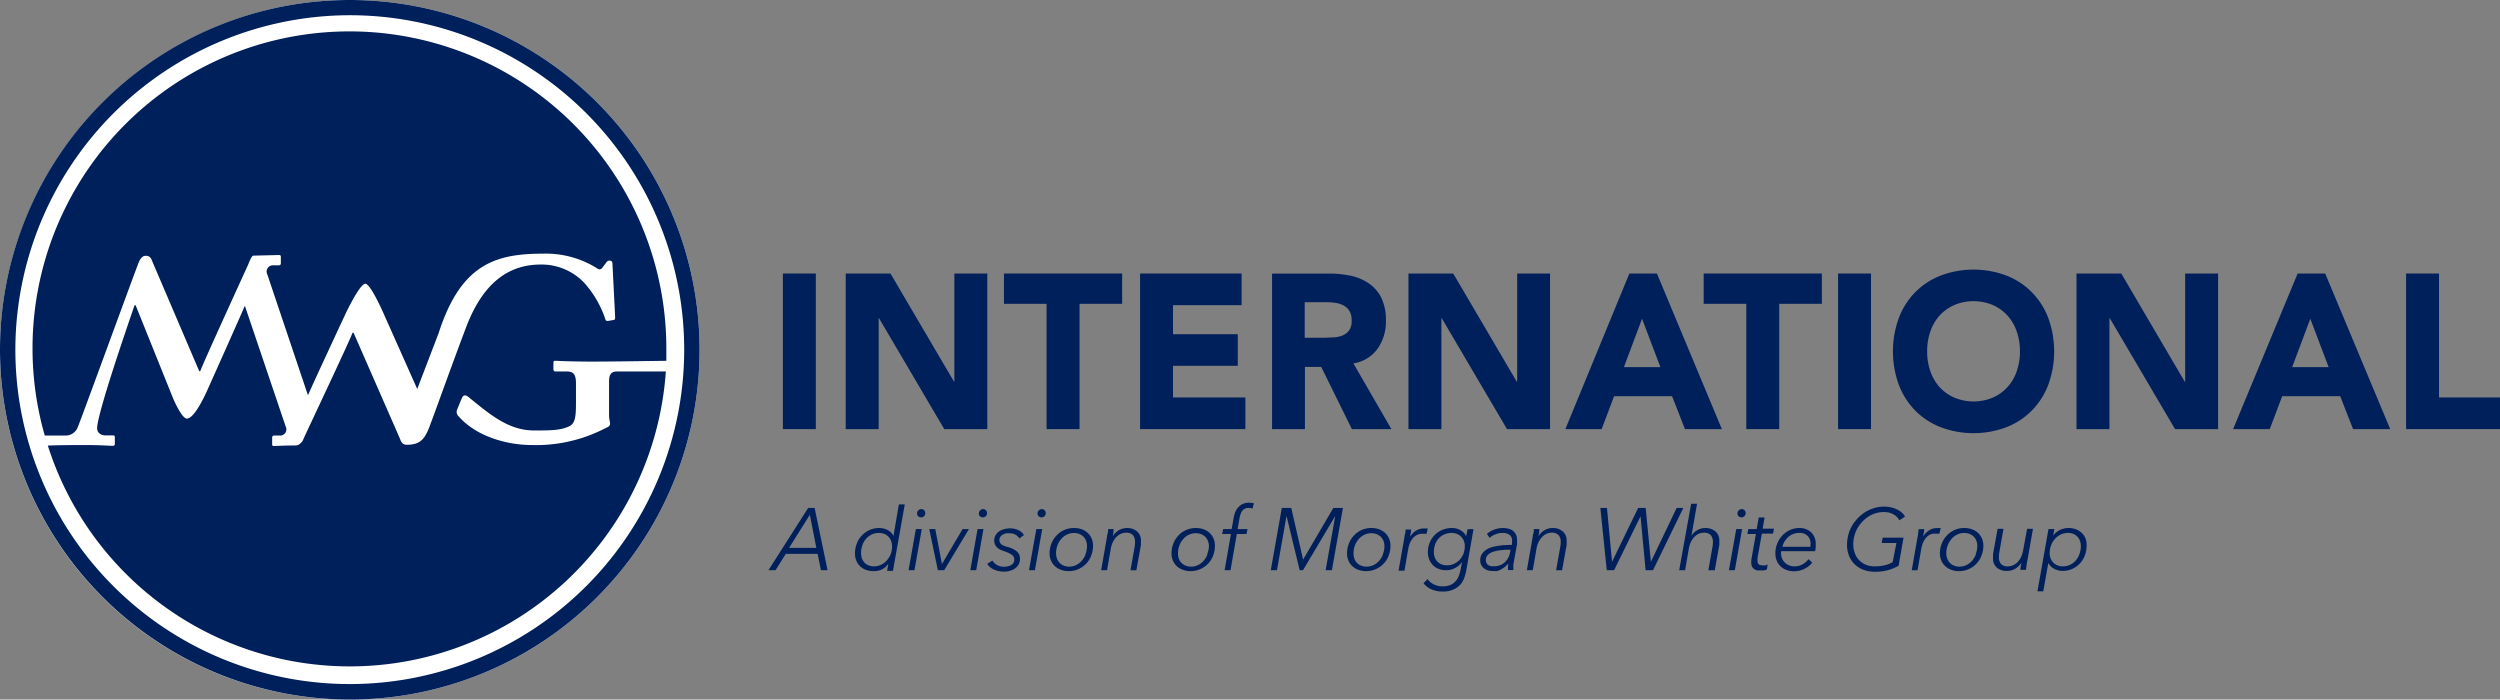 <svg xmlns="http://www.w3.org/2000/svg" viewBox="0 0 351.36 98.32"><rect x="0" y="0" width="351.36" height="98.32" fill="#808080" stroke="none"/><title>mwgi-color-solid-1c</title><rect x="110.03" y="38.44" width="4.63" height="21.87" fill="#00205c"/><polygon points="134.13 53.64 134.08 53.64 125.15 38.44 118.86 38.44 118.86 60.31 123.49 60.31 123.49 44.74 123.55 44.74 132.71 60.31 138.76 60.31 138.76 38.44 134.13 38.44 134.13 53.64" fill="#00205c"/><polygon points="141.1 42.7 147.09 42.7 147.09 60.31 151.72 60.31 151.72 42.7 157.71 42.7 157.71 38.44 141.1 38.44 141.1 42.7" fill="#00205c"/><polygon points="164.86 51.41 173.96 51.41 173.96 46.97 164.86 46.97 164.86 42.89 174.5 42.89 174.5 38.44 160.23 38.44 160.23 60.31 175.03 60.31 175.03 55.86 164.86 55.86 164.86 51.41" fill="#00205c"/><path d="M193.62,49a6.61,6.61,0,0,0,1.16-3.94,7.13,7.13,0,0,0-.64-3.2,5.27,5.27,0,0,0-1.72-2,7,7,0,0,0-2.52-1.09,14.17,14.17,0,0,0-3-.32h-8.12V60.31h4.62V51.57h2.29L190,60.31h5.55l-5.34-9.24A5.12,5.12,0,0,0,193.62,49Zm-4-2.58a2.25,2.25,0,0,1-.94.73,4.08,4.08,0,0,1-1.26.27c-.46,0-.9.05-1.32.05h-2.73v-5h3a9.26,9.26,0,0,1,1.27.09,3.43,3.43,0,0,1,1.16.36,2.13,2.13,0,0,1,.83.75,2.36,2.36,0,0,1,.33,1.33A2.32,2.32,0,0,1,189.61,46.44Z" fill="#00205c"/><polygon points="213.23 53.64 213.17 53.64 204.24 38.44 197.95 38.44 197.95 60.31 202.58 60.31 202.58 44.74 202.64 44.74 211.8 60.31 217.85 60.31 217.85 38.44 213.23 38.44 213.23 53.64" fill="#00205c"/><path d="M229,38.44,220,60.31h5.1l1.75-4.63H235l1.81,4.63H242l-9.13-21.87Zm-.77,13.16,2.55-6.8,2.58,6.8Z" fill="#00205c"/><polygon points="239.44 42.7 245.43 42.7 245.43 60.31 250.06 60.31 250.06 42.7 256.05 42.7 256.05 38.44 239.44 38.44 239.44 42.7" fill="#00205c"/><rect x="258.33" y="38.44" width="4.63" height="21.87" fill="#00205c"/><path d="M285.49,41a10.16,10.16,0,0,0-3.58-2.3,13.13,13.13,0,0,0-9.08,0,10.29,10.29,0,0,0-3.59,2.3,10.54,10.54,0,0,0-2.35,3.63,13.73,13.73,0,0,0,0,9.51,10.54,10.54,0,0,0,2.35,3.63,10.29,10.29,0,0,0,3.59,2.3,13.13,13.13,0,0,0,9.08,0,10.16,10.16,0,0,0,3.58-2.3,10.42,10.42,0,0,0,2.36-3.63,13.73,13.73,0,0,0,0-9.51A10.42,10.42,0,0,0,285.49,41ZM283.43,52.2a6.32,6.32,0,0,1-1.32,2.23,6,6,0,0,1-2.06,1.46,7,7,0,0,1-5.36,0,6.08,6.08,0,0,1-2.07-1.46,6.45,6.45,0,0,1-1.31-2.23,8.18,8.18,0,0,1-.46-2.82,8.34,8.34,0,0,1,.46-2.82,6.49,6.49,0,0,1,1.31-2.24,6.22,6.22,0,0,1,2.07-1.46,7,7,0,0,1,5.36,0,6.08,6.08,0,0,1,2.06,1.46,6.36,6.36,0,0,1,1.32,2.24,8.34,8.34,0,0,1,.46,2.82A8.18,8.18,0,0,1,283.43,52.2Z" fill="#00205c"/><polygon points="307.11 53.64 307.05 53.64 298.13 38.44 291.84 38.44 291.84 60.31 296.47 60.31 296.47 44.74 296.53 44.74 305.69 60.31 311.74 60.31 311.74 38.44 307.11 38.44 307.11 53.64" fill="#00205c"/><path d="M322.92,38.44l-9.07,21.87H319l1.75-4.63h8.15l1.81,4.63h5.22l-9.14-21.87Zm-.77,13.16,2.55-6.8,2.58,6.8Z" fill="#00205c"/><polygon points="342.79 55.86 342.79 38.44 338.16 38.44 338.16 60.31 351.36 60.31 351.36 55.86 342.79 55.86" fill="#00205c"/><path d="M113.58,71.39,108,80.14h1l1.44-2.3h4.47l.47,2.3h.93l-1.82-8.75ZM110.9,77l2.92-4.65.91,4.65Z" fill="#00205c"/><path d="M125.57,75.33h0a1.83,1.83,0,0,0-.83-.84,2.53,2.53,0,0,0-1.18-.28,3.17,3.17,0,0,0-1.35.28,3.37,3.37,0,0,0-1.08.77,3.19,3.19,0,0,0-.71,1.14,3.77,3.77,0,0,0-.26,1.39,2.61,2.61,0,0,0,.19,1,2.34,2.34,0,0,0,.53.79,2.37,2.37,0,0,0,.82.51,3,3,0,0,0,1.07.18A2.48,2.48,0,0,0,124,80a2.38,2.38,0,0,0,.85-.77h0l-.17,1h.82l1.66-9.34h-.83Zm-.38,2.53a3.15,3.15,0,0,1-.55.9,2.41,2.41,0,0,1-.81.61,2.35,2.35,0,0,1-1,.23,1.86,1.86,0,0,1-.77-.15,1.45,1.45,0,0,1-.57-.39,1.71,1.71,0,0,1-.36-.59,2.43,2.43,0,0,1-.11-.73,3.31,3.31,0,0,1,.18-1.11,2.84,2.84,0,0,1,.51-.9,2.54,2.54,0,0,1,.8-.61,2.47,2.47,0,0,1,1-.22,2.06,2.06,0,0,1,.76.14,1.64,1.64,0,0,1,.6.39,1.73,1.73,0,0,1,.37.59,2,2,0,0,1,.13.75A3,3,0,0,1,125.19,77.86Z" fill="#00205c"/><path d="M129.49,71.55a.58.58,0,0,0-.42.18.55.55,0,0,0-.18.43.53.53,0,0,0,.17.41.63.63,0,0,0,.4.14.54.54,0,0,0,.42-.17.57.57,0,0,0,.16-.42.53.53,0,0,0-.16-.41A.51.51,0,0,0,129.49,71.55Z" fill="#00205c"/><polygon points="127.69 80.14 128.52 80.14 129.55 74.36 128.72 74.36 127.69 80.14" fill="#00205c"/><polygon points="132.4 79.25 132.38 79.25 131.45 74.36 130.6 74.36 131.81 80.14 132.7 80.14 136.18 74.36 135.28 74.36 132.4 79.25" fill="#00205c"/><polygon points="136.37 80.14 137.2 80.14 138.22 74.36 137.39 74.36 136.37 80.14" fill="#00205c"/><path d="M138.16,71.55a.62.62,0,0,0-.59.61.53.53,0,0,0,.16.41.66.66,0,0,0,.41.14.53.53,0,0,0,.41-.17.57.57,0,0,0,.17-.42.57.57,0,0,0-.16-.41A.54.54,0,0,0,138.16,71.55Z" fill="#00205c"/><path d="M141,75.11a1.6,1.6,0,0,1,.45-.16,2.49,2.49,0,0,1,.46,0,1.6,1.6,0,0,1,.83.21,1.27,1.27,0,0,1,.51.52l.66-.47a1.66,1.66,0,0,0-.76-.69,2.7,2.7,0,0,0-1.19-.26,3,3,0,0,0-.79.1,2.27,2.27,0,0,0-.71.3,1.65,1.65,0,0,0-.52.53,1.36,1.36,0,0,0-.21.77,1.41,1.41,0,0,0,.13.61,1.44,1.44,0,0,0,.34.43,1.75,1.75,0,0,0,.47.29c.18.08.35.14.52.2a4.38,4.38,0,0,1,1,.47.78.78,0,0,1,.36.7.84.84,0,0,1-.12.45,1.08,1.08,0,0,1-.33.31,1.68,1.68,0,0,1-.46.17,2.42,2.42,0,0,1-.54.06,1.83,1.83,0,0,1-1-.26,1.76,1.76,0,0,1-.63-.61l-.72.47a2.13,2.13,0,0,0,1,.82,3.4,3.4,0,0,0,1.36.27,3,3,0,0,0,.78-.1,2.33,2.33,0,0,0,.72-.32,1.74,1.74,0,0,0,.53-.55,1.53,1.53,0,0,0,.21-.81,1.32,1.32,0,0,0-.45-1.07,3.45,3.45,0,0,0-1.29-.62,3.53,3.53,0,0,1-.49-.16,1.27,1.27,0,0,1-.35-.18.81.81,0,0,1-.18-1.08A.94.94,0,0,1,141,75.11Z" fill="#00205c"/><path d="M146.41,71.55a.57.57,0,0,0-.41.18.55.55,0,0,0-.18.43.53.53,0,0,0,.17.41.61.61,0,0,0,.4.14.53.53,0,0,0,.41-.17.57.57,0,0,0,.17-.42.53.53,0,0,0-.16-.41A.54.54,0,0,0,146.41,71.55Z" fill="#00205c"/><polygon points="144.62 80.14 145.45 80.14 146.48 74.36 145.65 74.36 144.62 80.14" fill="#00205c"/><path d="M152.87,74.9a2.37,2.37,0,0,0-.84-.51,3.06,3.06,0,0,0-1.08-.18,3.29,3.29,0,0,0-2.47,1.06,3.39,3.39,0,0,0-.71,1.13,3.72,3.72,0,0,0-.26,1.38,2.61,2.61,0,0,0,.2,1,2.34,2.34,0,0,0,.55.79,2.5,2.5,0,0,0,.85.51,2.9,2.9,0,0,0,1.07.19,3.32,3.32,0,0,0,1.39-.29,3.5,3.5,0,0,0,1.09-.76,3.31,3.31,0,0,0,.7-1.14,3.83,3.83,0,0,0,.26-1.4,2.56,2.56,0,0,0-.2-1A2.3,2.3,0,0,0,152.87,74.9Zm-.3,3a2.71,2.71,0,0,1-.52.89,2.65,2.65,0,0,1-.79.62,2.31,2.31,0,0,1-1,.23,1.89,1.89,0,0,1-.77-.15,1.64,1.64,0,0,1-.94-1,2.26,2.26,0,0,1-.13-.74,3.1,3.1,0,0,1,.2-1.09,2.87,2.87,0,0,1,.52-.9,2.39,2.39,0,0,1,.79-.62,2.2,2.2,0,0,1,1-.23,2.11,2.11,0,0,1,.77.14,1.9,1.9,0,0,1,.59.39,1.71,1.71,0,0,1,.36.59,2.25,2.25,0,0,1,.12.74A3.34,3.34,0,0,1,152.57,77.86Z" fill="#00205c"/><path d="M158.39,74.21a2.24,2.24,0,0,0-1.12.3,2.38,2.38,0,0,0-.86.84h0c0-.13.05-.28.07-.47s0-.37.06-.52h-.8c0,.2,0,.42-.08.66s-.07.45-.11.61l-.79,4.51h.83l.52-3a3.46,3.46,0,0,1,.32-1,2.81,2.81,0,0,1,.51-.71,2,2,0,0,1,.63-.42,1.75,1.75,0,0,1,.67-.14,1.25,1.25,0,0,1,1,.35,1.5,1.5,0,0,1,.28,1,3.75,3.75,0,0,1-.07.73l-.57,3.2h.83l.64-3.55c0-.11,0-.22,0-.32s0-.2,0-.29a1.64,1.64,0,0,0-.53-1.29A2.1,2.1,0,0,0,158.39,74.21Z" fill="#00205c"/><path d="M170,74.9a2.37,2.37,0,0,0-.84-.51,3.06,3.06,0,0,0-1.08-.18,3.29,3.29,0,0,0-2.47,1.06,3.55,3.55,0,0,0-.71,1.13,3.72,3.72,0,0,0-.25,1.38,2.61,2.61,0,0,0,.19,1,2.33,2.33,0,0,0,1.4,1.3,2.9,2.9,0,0,0,1.07.19,3.32,3.32,0,0,0,1.39-.29,3.32,3.32,0,0,0,1.8-1.9,3.82,3.82,0,0,0,.25-1.4,2.56,2.56,0,0,0-.2-1A2.3,2.3,0,0,0,170,74.9Zm-.3,3a2.71,2.71,0,0,1-.52.89,2.53,2.53,0,0,1-.79.62,2.31,2.31,0,0,1-1,.23,1.89,1.89,0,0,1-.77-.15,1.65,1.65,0,0,1-.58-.39,1.58,1.58,0,0,1-.36-.58,2.25,2.25,0,0,1-.12-.74,3.09,3.09,0,0,1,.19-1.09,2.87,2.87,0,0,1,.52-.9,2.39,2.39,0,0,1,.79-.62,2.23,2.23,0,0,1,1-.23,2.11,2.11,0,0,1,.77.14,1.9,1.9,0,0,1,.59.39,1.71,1.71,0,0,1,.36.59,2.26,2.26,0,0,1,.13.74A3.34,3.34,0,0,1,169.67,77.86Z" fill="#00205c"/><path d="M175.54,70.65a2.14,2.14,0,0,0-.87.17,2,2,0,0,0-.63.47,2.25,2.25,0,0,0-.43.68,3.68,3.68,0,0,0-.23.82l-.28,1.57h-1.19l-.14.69H173l-.89,5.09h.83l.89-5.09h1.36l.14-.69h-1.39l.26-1.49a3.77,3.77,0,0,1,.14-.58,1.88,1.88,0,0,1,.24-.47.93.93,0,0,1,.36-.32,1.13,1.13,0,0,1,.51-.11,2.08,2.08,0,0,1,.58.08l.2-.73a1.45,1.45,0,0,0-.35-.07Z" fill="#00205c"/><polygon points="183.15 78.63 183.14 78.63 181.48 71.39 180.15 71.39 178.6 80.14 179.47 80.14 180.8 72.58 180.83 72.58 182.66 80.14 183.13 80.14 187.62 72.58 187.65 72.58 186.31 80.14 187.19 80.14 188.74 71.39 187.39 71.39 183.15 78.63" fill="#00205c"/><path d="M194.67,74.9a2.37,2.37,0,0,0-.84-.51,3.06,3.06,0,0,0-1.08-.18,3.29,3.29,0,0,0-2.47,1.06,3.55,3.55,0,0,0-.71,1.13,3.72,3.72,0,0,0-.25,1.38,2.61,2.61,0,0,0,.19,1,2.33,2.33,0,0,0,1.4,1.3,2.92,2.92,0,0,0,1.08.19,3.31,3.31,0,0,0,1.38-.29,3.32,3.32,0,0,0,1.8-1.9,3.82,3.82,0,0,0,.25-1.4,2.56,2.56,0,0,0-.2-1A2.3,2.3,0,0,0,194.67,74.9Zm-.3,3a2.71,2.71,0,0,1-.52.89,2.53,2.53,0,0,1-.79.62,2.31,2.31,0,0,1-1,.23,1.89,1.89,0,0,1-.77-.15,1.65,1.65,0,0,1-.58-.39,1.58,1.58,0,0,1-.36-.58,2.25,2.25,0,0,1-.12-.74,3.09,3.09,0,0,1,.19-1.09,2.87,2.87,0,0,1,.52-.9,2.5,2.5,0,0,1,.79-.62,2.23,2.23,0,0,1,1-.23,2.11,2.11,0,0,1,.77.14,1.9,1.9,0,0,1,.59.39,1.71,1.71,0,0,1,.36.59,2.26,2.26,0,0,1,.13.74A3.34,3.34,0,0,1,194.37,77.86Z" fill="#00205c"/><path d="M200.47,75.06l.2-.79-.26,0h-.28a2,2,0,0,0-1.11.31,2.6,2.6,0,0,0-.82.83h0c0-.13,0-.28.07-.47s0-.37.06-.52h-.79c0,.2,0,.42-.08.66s-.07.45-.11.61l-.79,4.51h.83l.52-3a4.13,4.13,0,0,1,.3-1,2.8,2.8,0,0,1,.47-.68,1.68,1.68,0,0,1,.59-.39,1.84,1.84,0,0,1,.66-.12l.33,0Z" fill="#00205c"/><path d="M206.05,75.36h0a1.63,1.63,0,0,0-.33-.49,1.89,1.89,0,0,0-.48-.36,2.35,2.35,0,0,0-.57-.23,2.62,2.62,0,0,0-.62-.07,3.32,3.32,0,0,0-1.35.27,3.22,3.22,0,0,0-1.77,1.8,3.5,3.5,0,0,0-.25,1.33,2.73,2.73,0,0,0,.18,1,2.48,2.48,0,0,0,.51.8,2.3,2.3,0,0,0,.81.54,2.76,2.76,0,0,0,1.07.19,2.6,2.6,0,0,0,1.23-.3,2.71,2.71,0,0,0,1-.85h0l-.21,1.1A4.09,4.09,0,0,1,205,81a2.23,2.23,0,0,1-.47.73,2.06,2.06,0,0,1-.74.5,2.83,2.83,0,0,1-1.06.18,2.66,2.66,0,0,1-1.23-.29,2.29,2.29,0,0,1-.87-.74l-.56.59a2.82,2.82,0,0,0,1.11.86,3.86,3.86,0,0,0,1.55.31,3.57,3.57,0,0,0,1.57-.3,3.08,3.08,0,0,0,1-.74,2.92,2.92,0,0,0,.53-1,6.17,6.17,0,0,0,.26-1l1-5.73h-.82Zm-.36,2.43a3,3,0,0,1-.52.86,2.46,2.46,0,0,1-.8.58,2.31,2.31,0,0,1-1,.22,2.18,2.18,0,0,1-.79-.14,1.72,1.72,0,0,1-.58-.4,1.62,1.62,0,0,1-.36-.59,2,2,0,0,1-.12-.7,3.31,3.31,0,0,1,.18-1.11,2.54,2.54,0,0,1,.52-.86,2.21,2.21,0,0,1,.79-.55,2.61,2.61,0,0,1,1-.2,1.94,1.94,0,0,1,.78.15,1.85,1.85,0,0,1,.58.39,1.73,1.73,0,0,1,.37.59,2,2,0,0,1,.13.72A3,3,0,0,1,205.69,77.79Z" fill="#00205c"/><path d="M212.64,74.6a1.74,1.74,0,0,0-.66-.3,3.33,3.33,0,0,0-.78-.09,3.56,3.56,0,0,0-1.22.23,3.09,3.09,0,0,0-1,.6l.37.55a2.7,2.7,0,0,1,.8-.48,2.49,2.49,0,0,1,1-.21,1.7,1.7,0,0,1,1,.26,1,1,0,0,1,.36.89,1.7,1.7,0,0,1,0,.22c0,.08,0,.18-.05.32-.54,0-1.07,0-1.59.08a6.42,6.42,0,0,0-1.43.31,2.51,2.51,0,0,0-1,.66,1.55,1.55,0,0,0-.4,1.12,1.37,1.37,0,0,0,.17.7,1.43,1.43,0,0,0,.42.46,1.68,1.68,0,0,0,.56.26,2.6,2.6,0,0,0,.61.07,4.54,4.54,0,0,0,.66,0A2.7,2.7,0,0,0,211,80a3.67,3.67,0,0,0,.51-.33,4.53,4.53,0,0,0,.49-.49h0a3.93,3.93,0,0,0-.06.48c0,.17,0,.32,0,.46h.75c0-.16,0-.37,0-.61s.06-.47.1-.69l.42-2.35a2,2,0,0,0,0-.31c0-.13,0-.23,0-.3a1.53,1.53,0,0,0-.61-1.28Zm-.43,3.11a2.4,2.4,0,0,1-.26.72,2.12,2.12,0,0,1-.47.6,2.17,2.17,0,0,1-.65.41,2.39,2.39,0,0,1-.82.14,2.18,2.18,0,0,1-.44,0,1.16,1.16,0,0,1-.38-.15.7.7,0,0,1-.26-.28.88.88,0,0,1-.1-.45,1,1,0,0,1,.3-.74,2.08,2.08,0,0,1,.78-.43,5.42,5.42,0,0,1,1.05-.21,11.17,11.17,0,0,1,1.14-.06h.2Z" fill="#00205c"/><path d="M218.21,74.21a2.21,2.21,0,0,0-1.12.3,2.38,2.38,0,0,0-.86.84h0c0-.13.05-.28.08-.47s0-.37.06-.52h-.8c0,.2,0,.42-.08.66s-.08.45-.11.61l-.79,4.51h.83l.52-3a3.18,3.18,0,0,1,.32-1,2.81,2.81,0,0,1,.51-.71,1.89,1.89,0,0,1,.62-.42,1.83,1.83,0,0,1,.67-.14,1.23,1.23,0,0,1,1,.35,1.5,1.5,0,0,1,.29,1,3.79,3.79,0,0,1-.08.73l-.57,3.2h.84l.64-3.55c0-.11,0-.22,0-.32s0-.2,0-.29a1.64,1.64,0,0,0-.53-1.29A2.1,2.1,0,0,0,218.21,74.21Z" fill="#00205c"/><polygon points="235.64 71.39 232.04 78.92 232.02 78.92 231.29 71.39 230.23 71.39 226.58 78.92 226.56 78.92 225.85 71.39 224.92 71.39 225.82 80.14 226.85 80.14 230.55 72.6 230.57 72.6 231.28 80.14 232.32 80.14 236.58 71.39 235.64 71.39" fill="#00205c"/><path d="M239.67,74.21a2.15,2.15,0,0,0-1.11.3,2.22,2.22,0,0,0-.84.8h0l.79-4.51h-.83L236,80.14h.83l.52-3a3.46,3.46,0,0,1,.31-1,2.79,2.79,0,0,1,.5-.71,1.89,1.89,0,0,1,.62-.42,1.79,1.79,0,0,1,.67-.14,1.29,1.29,0,0,1,1,.35,1.5,1.5,0,0,1,.29,1,3.79,3.79,0,0,1-.08.73l-.56,3.2H241l.64-3.55c0-.11,0-.22,0-.32s0-.2,0-.29a1.64,1.64,0,0,0-.53-1.29A2.11,2.11,0,0,0,239.67,74.21Z" fill="#00205c"/><polygon points="242.99 80.14 243.82 80.14 244.84 74.36 244.02 74.36 242.99 80.14" fill="#00205c"/><path d="M244.78,71.55a.57.57,0,0,0-.41.18.55.55,0,0,0-.18.43.53.53,0,0,0,.17.41.61.61,0,0,0,.4.14.53.53,0,0,0,.41-.17.57.57,0,0,0,.17-.42.53.53,0,0,0-.16-.41A.54.54,0,0,0,244.78,71.55Z" fill="#00205c"/><path d="M248,72.73h-.82l-.29,1.63h-1.17l-.14.69h1.2l-.64,3.62a2,2,0,0,0,0,.39,1,1,0,0,0,.81,1.1,1.58,1.58,0,0,0,.43,0,2.93,2.93,0,0,0,.53,0,1.39,1.39,0,0,0,.42-.13l.1-.72a.79.79,0,0,1-.32.15,1.89,1.89,0,0,1-.39,0,.91.91,0,0,1-.52-.13.64.64,0,0,1-.19-.55,3.15,3.15,0,0,1,0-.4l.61-3.39h1.57l.13-.69h-1.59Z" fill="#00205c"/><path d="M252.86,74.21a3.09,3.09,0,0,0-1.31.29,3.4,3.4,0,0,0-1.06.77,3.55,3.55,0,0,0-.71,1.13,3.37,3.37,0,0,0-.26,1.34,2.6,2.6,0,0,0,.2,1.08,2.22,2.22,0,0,0,.56.8,2.39,2.39,0,0,0,.83.5,3.19,3.19,0,0,0,1,.17,3.3,3.3,0,0,0,1.42-.31,3.26,3.26,0,0,0,1.17-.9l-.52-.5a2.56,2.56,0,0,1-.81.71,2.2,2.2,0,0,1-1.19.31,1.94,1.94,0,0,1-.73-.14,1.73,1.73,0,0,1-.6-.39,1.81,1.81,0,0,1-.53-1.33v-.13s0-.09,0-.14h4.78a4,4,0,0,0,.09-.55q0-.3,0-.45a2.23,2.23,0,0,0-.62-1.63A2.37,2.37,0,0,0,252.86,74.21Zm1.58,2.43a1.25,1.25,0,0,1,0,.21h-3.93a2.5,2.5,0,0,1,.3-.74,2.61,2.61,0,0,1,.51-.63,2.2,2.2,0,0,1,.69-.42,2.18,2.18,0,0,1,.85-.16,1.56,1.56,0,0,1,1.2.43,1.52,1.52,0,0,1,.41,1.09A1.7,1.7,0,0,1,254.44,76.64Z" fill="#00205c"/><path d="M261.71,73.35a4.4,4.4,0,0,1,1.34-1,3.85,3.85,0,0,1,1.73-.38,3.1,3.1,0,0,1,.78.09,2.78,2.78,0,0,1,.63.27,2.17,2.17,0,0,1,.46.38,1.76,1.76,0,0,1,.29.42l.8-.53a2.08,2.08,0,0,0-.49-.59,3.14,3.14,0,0,0-.68-.43,3.77,3.77,0,0,0-.84-.28,4.08,4.08,0,0,0-.93-.1,4.88,4.88,0,0,0-2,.43,5.23,5.23,0,0,0-1.66,1.16A5.44,5.44,0,0,0,260,74.48a5.57,5.57,0,0,0-.41,2.13,4,4,0,0,0,.29,1.53,3.38,3.38,0,0,0,.8,1.18,3.66,3.66,0,0,0,1.24.77,4.59,4.59,0,0,0,1.6.27,6.79,6.79,0,0,0,1.71-.2,6.25,6.25,0,0,0,1.61-.65l.69-3.94h-2.93l-.14.75h2.07L266,79a3.76,3.76,0,0,1-1.09.44,6.12,6.12,0,0,1-1.4.16,3.28,3.28,0,0,1-1.3-.24,2.84,2.84,0,0,1-.95-.66,2.71,2.71,0,0,1-.59-1,3.6,3.6,0,0,1-.2-1.2,4.84,4.84,0,0,1,.32-1.71A4.59,4.59,0,0,1,261.71,73.35Z" fill="#00205c"/><path d="M272.52,74.22h-.28a2,2,0,0,0-1.11.31,2.71,2.71,0,0,0-.82.83h0c0-.13,0-.28.07-.47s.05-.37.06-.52h-.79a5.89,5.89,0,0,1-.08.66c0,.25-.07.45-.1.61l-.79,4.51h.82l.52-3a3.72,3.72,0,0,1,.31-1,2.34,2.34,0,0,1,.47-.68,1.57,1.57,0,0,1,.58-.39A1.88,1.88,0,0,1,272,75l.34,0,.23,0,.19-.79Z" fill="#00205c"/><path d="M278,74.9a2.56,2.56,0,0,0-.84-.51,3.14,3.14,0,0,0-1.08-.18,3.35,3.35,0,0,0-1.39.28,3.49,3.49,0,0,0-1.79,1.91,3.72,3.72,0,0,0-.26,1.38,2.61,2.61,0,0,0,.2,1,2.34,2.34,0,0,0,.55.79,2.5,2.5,0,0,0,.85.51,2.9,2.9,0,0,0,1.07.19,3.36,3.36,0,0,0,3.18-2.19,3.83,3.83,0,0,0,.26-1.4,2.56,2.56,0,0,0-.2-1A2.44,2.44,0,0,0,278,74.9Zm-.3,3a2.9,2.9,0,0,1-.52.89,2.57,2.57,0,0,1-.8.62,2.24,2.24,0,0,1-1,.23,1.86,1.86,0,0,1-.77-.15,1.64,1.64,0,0,1-.94-1,2,2,0,0,1-.13-.74,3.33,3.33,0,0,1,.19-1.09,3.1,3.1,0,0,1,.53-.9,2.39,2.39,0,0,1,.79-.62,2.19,2.19,0,0,1,1-.23,2.13,2.13,0,0,1,.78.14,1.9,1.9,0,0,1,.59.39,1.71,1.71,0,0,1,.36.59,2.25,2.25,0,0,1,.12.74A3.34,3.34,0,0,1,277.68,77.86Z" fill="#00205c"/><path d="M284.34,77.34a3.79,3.79,0,0,1-.32,1,2.81,2.81,0,0,1-.51.71,2.07,2.07,0,0,1-.63.41,1.74,1.74,0,0,1-.66.14,1.23,1.23,0,0,1-1-.35,1.45,1.45,0,0,1-.28-1,3.9,3.9,0,0,1,.07-.73l.57-3.2h-.83l-.64,3.55c0,.11,0,.22,0,.32a1.46,1.46,0,0,0,0,.29,1.63,1.63,0,0,0,.52,1.29,2.14,2.14,0,0,0,1.47.47,2.24,2.24,0,0,0,1.12-.3,2.56,2.56,0,0,0,.86-.84h0c0,.12-.05.28-.07.47s-.05.36-.07.52h.81a6.5,6.5,0,0,1,.08-.66c0-.24.07-.44.1-.6l.79-4.51h-.82Z" fill="#00205c"/><path d="M293.11,75.69a2.24,2.24,0,0,0-.53-.79,2.47,2.47,0,0,0-.82-.51,3,3,0,0,0-1.07-.18,2.52,2.52,0,0,0-.67.09,2.57,2.57,0,0,0-.6.23,2.49,2.49,0,0,0-.5.35,1.75,1.75,0,0,0-.36.42h0l.17-.94h-.83l-1.55,8.75h.82l.71-4h0a1.9,1.9,0,0,0,.84.84,2.51,2.51,0,0,0,1.18.29,3.24,3.24,0,0,0,1.35-.29,3.3,3.3,0,0,0,1.07-.76A3.51,3.51,0,0,0,293,78.1a3.83,3.83,0,0,0,.26-1.4A2.75,2.75,0,0,0,293.11,75.69Zm-.86,2.18a2.84,2.84,0,0,1-.51.9,2.37,2.37,0,0,1-.8.6,2.33,2.33,0,0,1-1,.23,2,2,0,0,1-.77-.14,1.69,1.69,0,0,1-.59-.39,1.93,1.93,0,0,1-.38-.59,2.27,2.27,0,0,1-.13-.75,3.06,3.06,0,0,1,.2-1.09,2.92,2.92,0,0,1,.54-.9,2.73,2.73,0,0,1,.82-.62,2.44,2.44,0,0,1,1-.22,2.05,2.05,0,0,1,.78.14,1.78,1.78,0,0,1,.57.4,1.54,1.54,0,0,1,.35.59,2.19,2.19,0,0,1,.12.73A3.31,3.31,0,0,1,292.25,77.87Z" fill="#00205c"/><path d="M49.16,0A49.16,49.16,0,1,1,0,49.16,49.22,49.22,0,0,1,49.16,0Z" fill="#fff"/><path d="M49.16,96.18a47,47,0,1,0-47-47A47.07,47.07,0,0,0,49.16,96.18Zm0-91.56A44.54,44.54,0,0,1,93.69,49.16c0,.53,0,1.06,0,1.59-1.05,0-7.57.11-10.47.11s-4.75-.11-5.19-.11c-.14,0-.21.07-.21.29v.84c0,.18.07.33.29.33H79.6c1,0,1.32.37,1.32,1.68v2.67c0,1.9-.07,2.92-.88,3.36-1.24.66-2.63.62-5,.62-3.63,0-6.24-2.28-9.24-4.71-.46-.37-.71-.19-.83,0s-.6,1.39-.72,1.7a.86.86,0,0,0,.21,1.06c2.52,2.8,6.82,4,10.29,4a21.13,21.13,0,0,0,10.38-2.41c.36-.14.58-.29.58-.58s-.14-.66-.14-1.17V53.56c0-1.06.44-1.35,1.09-1.35h6.89A44.53,44.53,0,0,1,6.71,62.64c1.61,0,4-.07,5.26-.07,2.26,0,3.5.11,3.87.11.22,0,.29-.11.29-.3v-.87c0-.19,0-.3-.25-.3h-1c-.88,0-1.24-.51-1.24-1,0-2,4.16-14.07,5.26-17.29h.15L24.32,56s1.2,2.86,1.95,2.86c1.15,0,2.87-4,2.87-4s4.94-11,5.23-11.78l.07,0,5.69,16.89a.87.87,0,0,1-.88,1.27h-.69c-.26,0-.33.11-.33.3v.91c0,.18.07.26.29.26s1.23,0,3-.07a1,1,0,0,0,.69-.31,1.11,1.11,0,0,0,.37-.49c.15-.4,6.62-14,6.95-15.05h.14L56.31,61.7c.14.44.4.81.91.81,2,0,2.61-.78,3.39-3,.41-1.16,2.79-7.87,5-13.57,2.57-6.78,6.51-8.76,10.47-8.76a8.26,8.26,0,0,1,6.06,2.55A14.46,14.46,0,0,1,85,44.78c.07.22.14.33.36.29l.88-.15c.15,0,.15-.21.15-.51L86,37.1c0-.29-.07-.51-.44-.51-.22,0-.33.11-.51.37l-.44.58c-.22.29-.44.4-.87.07a13.54,13.54,0,0,0-7.46-2c-6.75,0-11.59,1.45-14.72,11.19l-3,7.83L54.05,44.43s-1.91-4.56-2.74-4.56-2.79,4.25-2.79,4.25S43.59,54.68,43.3,55.45l-.08,0L37.54,38.53a.88.88,0,0,1,.88-1.28h.69c.26,0,.33-.11.33-.29v-.91c0-.19-.07-.26-.29-.26l-3.58.09c-.18,0-.44.53-.71,1.23-1.11,2.5-6.44,14.12-6.74,15H28l-6.61-15.4c-.15-.44-.4-.8-.92-.8s-.8.58-1,.95c-.73,1.83-8.18,22.29-8.55,23.1a1.79,1.79,0,0,1-1.61,1.2h-3A44.51,44.51,0,0,1,49.16,4.62Z" fill="#fff"/><path d="M49.16,98.32A49.16,49.16,0,1,0,0,49.16,49.22,49.22,0,0,0,49.16,98.32Zm0-96.18a47,47,0,1,1-47,47A47.07,47.07,0,0,1,49.16,2.14Z" fill="#00205c"/><path d="M6.29,61.21h3A1.79,1.79,0,0,0,10.94,60c.37-.81,7.82-21.27,8.55-23.1.15-.37.44-.95,1-.95s.77.36.92.8L28,52.16h.15c.3-.93,5.63-12.55,6.74-15,.27-.7.53-1.22.71-1.23l3.58-.09c.22,0,.29.07.29.26V37c0,.18-.07.29-.33.29h-.69a.88.88,0,0,0-.88,1.28l5.68,16.89.08,0c.29-.77,5.22-11.33,5.22-11.33s2-4.25,2.79-4.25,2.74,4.56,2.74,4.56l4.56,10.23,3-7.83c3.13-9.74,8-11.19,14.72-11.19a13.54,13.54,0,0,1,7.46,2c.43.33.65.22.87-.07l.44-.58c.18-.26.29-.37.51-.37.37,0,.44.22.44.51l.37,7.31c0,.3,0,.48-.15.51l-.88.15c-.22,0-.29-.07-.36-.29a14.46,14.46,0,0,0-2.93-5.05A8.26,8.26,0,0,0,76,37.18c-4,0-7.9,2-10.47,8.76-2.16,5.7-4.54,12.41-5,13.57-.78,2.22-1.43,3-3.39,3-.51,0-.77-.37-.91-.81L49.69,46.76h-.14c-.33,1-6.8,14.65-6.95,15.05a1.11,1.11,0,0,1-.37.49,1,1,0,0,1-.69.31c-1.79,0-2.72.07-3,.07s-.29-.08-.29-.26v-.91c0-.19.07-.3.33-.3h.69a.87.87,0,0,0,.88-1.27L34.44,43.05l-.07,0c-.29.77-5.23,11.78-5.23,11.78s-1.72,4-2.87,4c-.75,0-1.95-2.86-1.95-2.86L19.06,42.9h-.15c-1.1,3.22-5.26,15.28-5.26,17.29,0,.51.36,1,1.24,1h1c.22,0,.25.11.25.3v.87c0,.19-.07.3-.29.3-.37,0-1.61-.11-3.87-.11-1.3,0-3.65,0-5.26.07A44.53,44.53,0,0,0,93.58,52.21H86.69c-.65,0-1.09.29-1.09,1.35v4.83c0,.51.14.87.14,1.17s-.22.44-.58.58a21.13,21.13,0,0,1-10.38,2.41c-3.47,0-7.77-1.16-10.29-4a.86.86,0,0,1-.21-1.06c.12-.31.6-1.5.72-1.7s.37-.37.83,0c3,2.43,5.61,4.71,9.24,4.71,2.34,0,3.73,0,5-.62.81-.44.88-1.46.88-3.36V53.89c0-1.31-.37-1.68-1.32-1.68H78.07c-.22,0-.29-.15-.29-.33V51c0-.22.07-.29.21-.29.44,0,2.2.11,5.19.11s9.42-.1,10.47-.11c0-.53,0-1.06,0-1.59A44.54,44.54,0,1,0,6.29,61.21Z" fill="#00205c"/></svg>